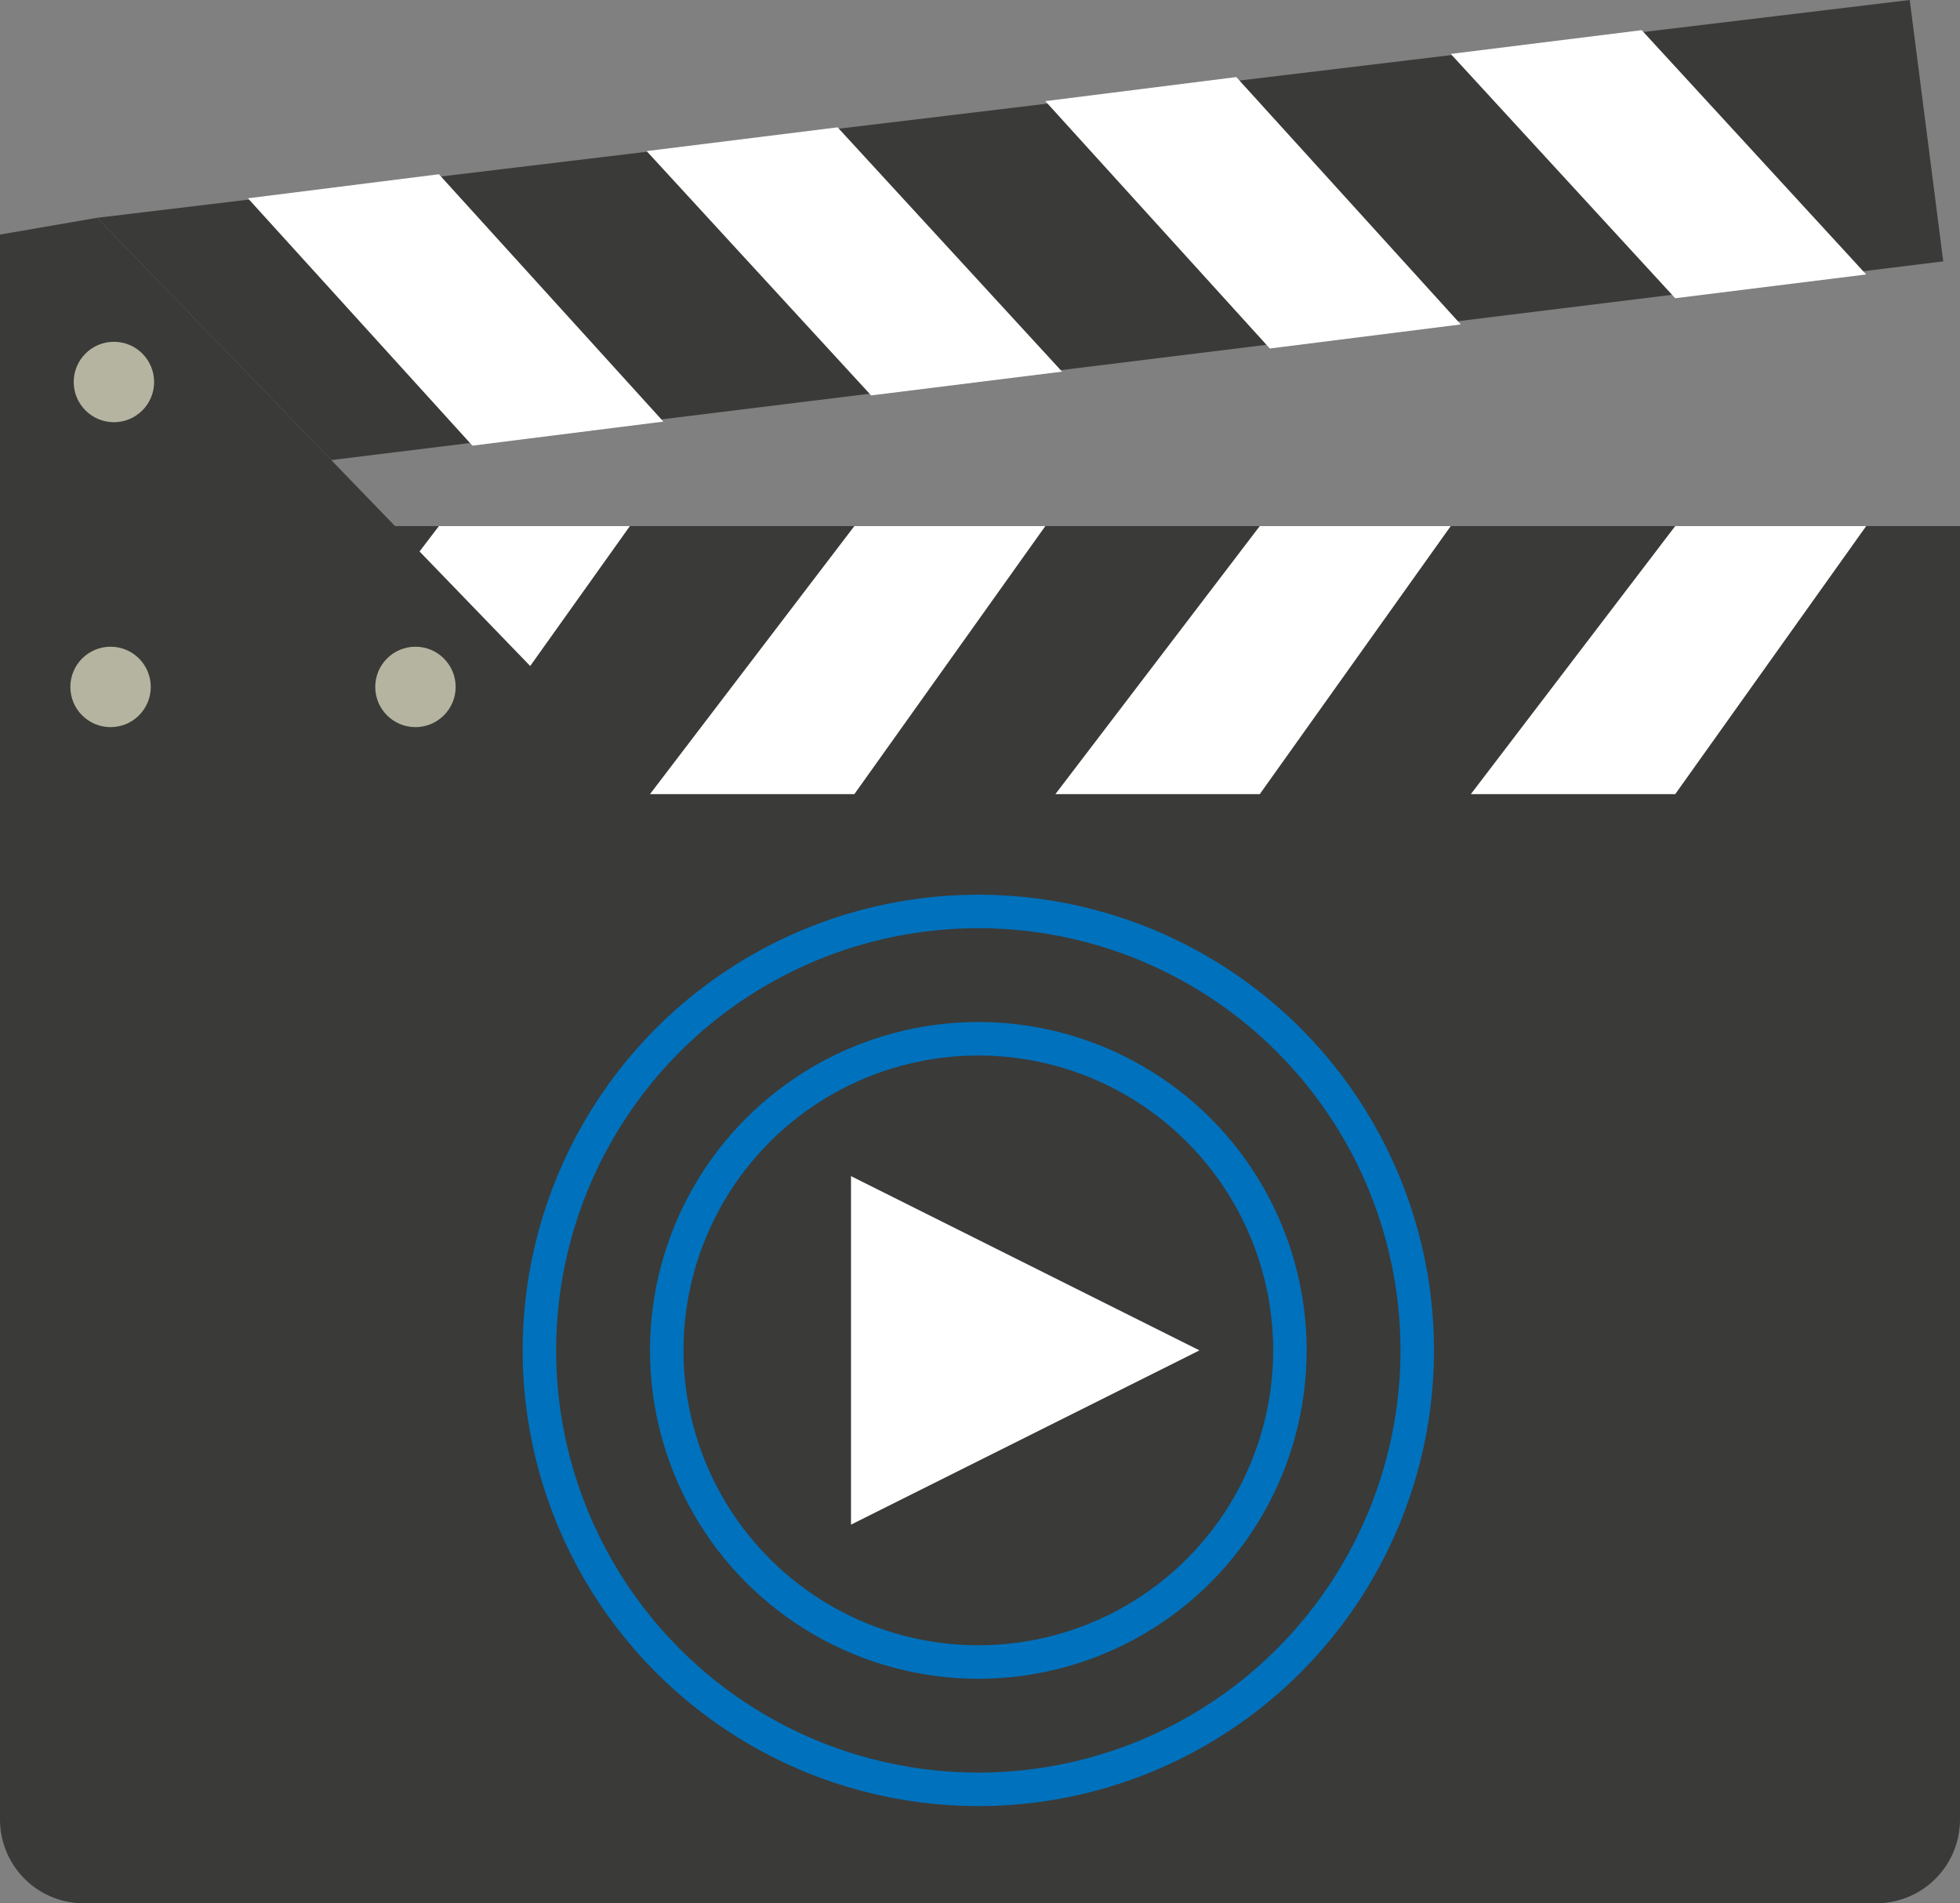 <svg id="Layer_1" data-name="Layer 1" xmlns="http://www.w3.org/2000/svg" viewBox="0 0 585 568"><rect x="0" y="0" width="585" height="568" fill="#808080" stroke="none"/><defs><style>.cls-1{fill:#3a3a38;}.cls-2{fill:#fff;}.cls-3{fill:#b5b4a0;}.cls-4{fill:none;stroke:#0071bc;stroke-miterlimit:10;stroke-width:10px;}</style></defs><title>logo</title><path class="cls-1" d="M0,157H585a0,0,0,0,1,0,0V543a25,25,0,0,1-25,25H25A25,25,0,0,1,0,543V157a0,0,0,0,1,0,0Z"/><polygon class="cls-2" points="131 157 188 157 131 237 70 237 131 157"/><polygon class="cls-1" points="0 70 0 243 201 243 29 65 0 70"/><polygon class="cls-1" points="570 0 580 78 98.87 137.31 29 65 570 0"/><polygon class="cls-2" points="500 157 557 157 500 237 439 237 500 157"/><polygon class="cls-2" points="255 157 312 157 255 237 194 237 255 157"/><polygon class="cls-2" points="376 157 433 157 376 237 315 237 376 157"/><polygon class="cls-2" points="433 16.09 490 9 557 81.91 500 89 433 16.09"/><polygon class="cls-2" points="312 30.18 369 23 436 96.82 379 104 312 30.18"/><polygon class="cls-2" points="193 45.09 250 38 317 110.91 260 118 193 45.09"/><polygon class="cls-2" points="74 59.18 131 52 198 125.82 141 133 74 59.18"/><circle class="cls-3" cx="34" cy="114" r="12"/><circle class="cls-3" cx="33" cy="205" r="12"/><circle class="cls-3" cx="124" cy="205" r="12"/><polygon class="cls-2" points="254 351 358 403 254 455 254 351"/><circle class="cls-4" cx="292" cy="403" r="131"/><circle class="cls-4" cx="292" cy="403" r="93"/></svg>
